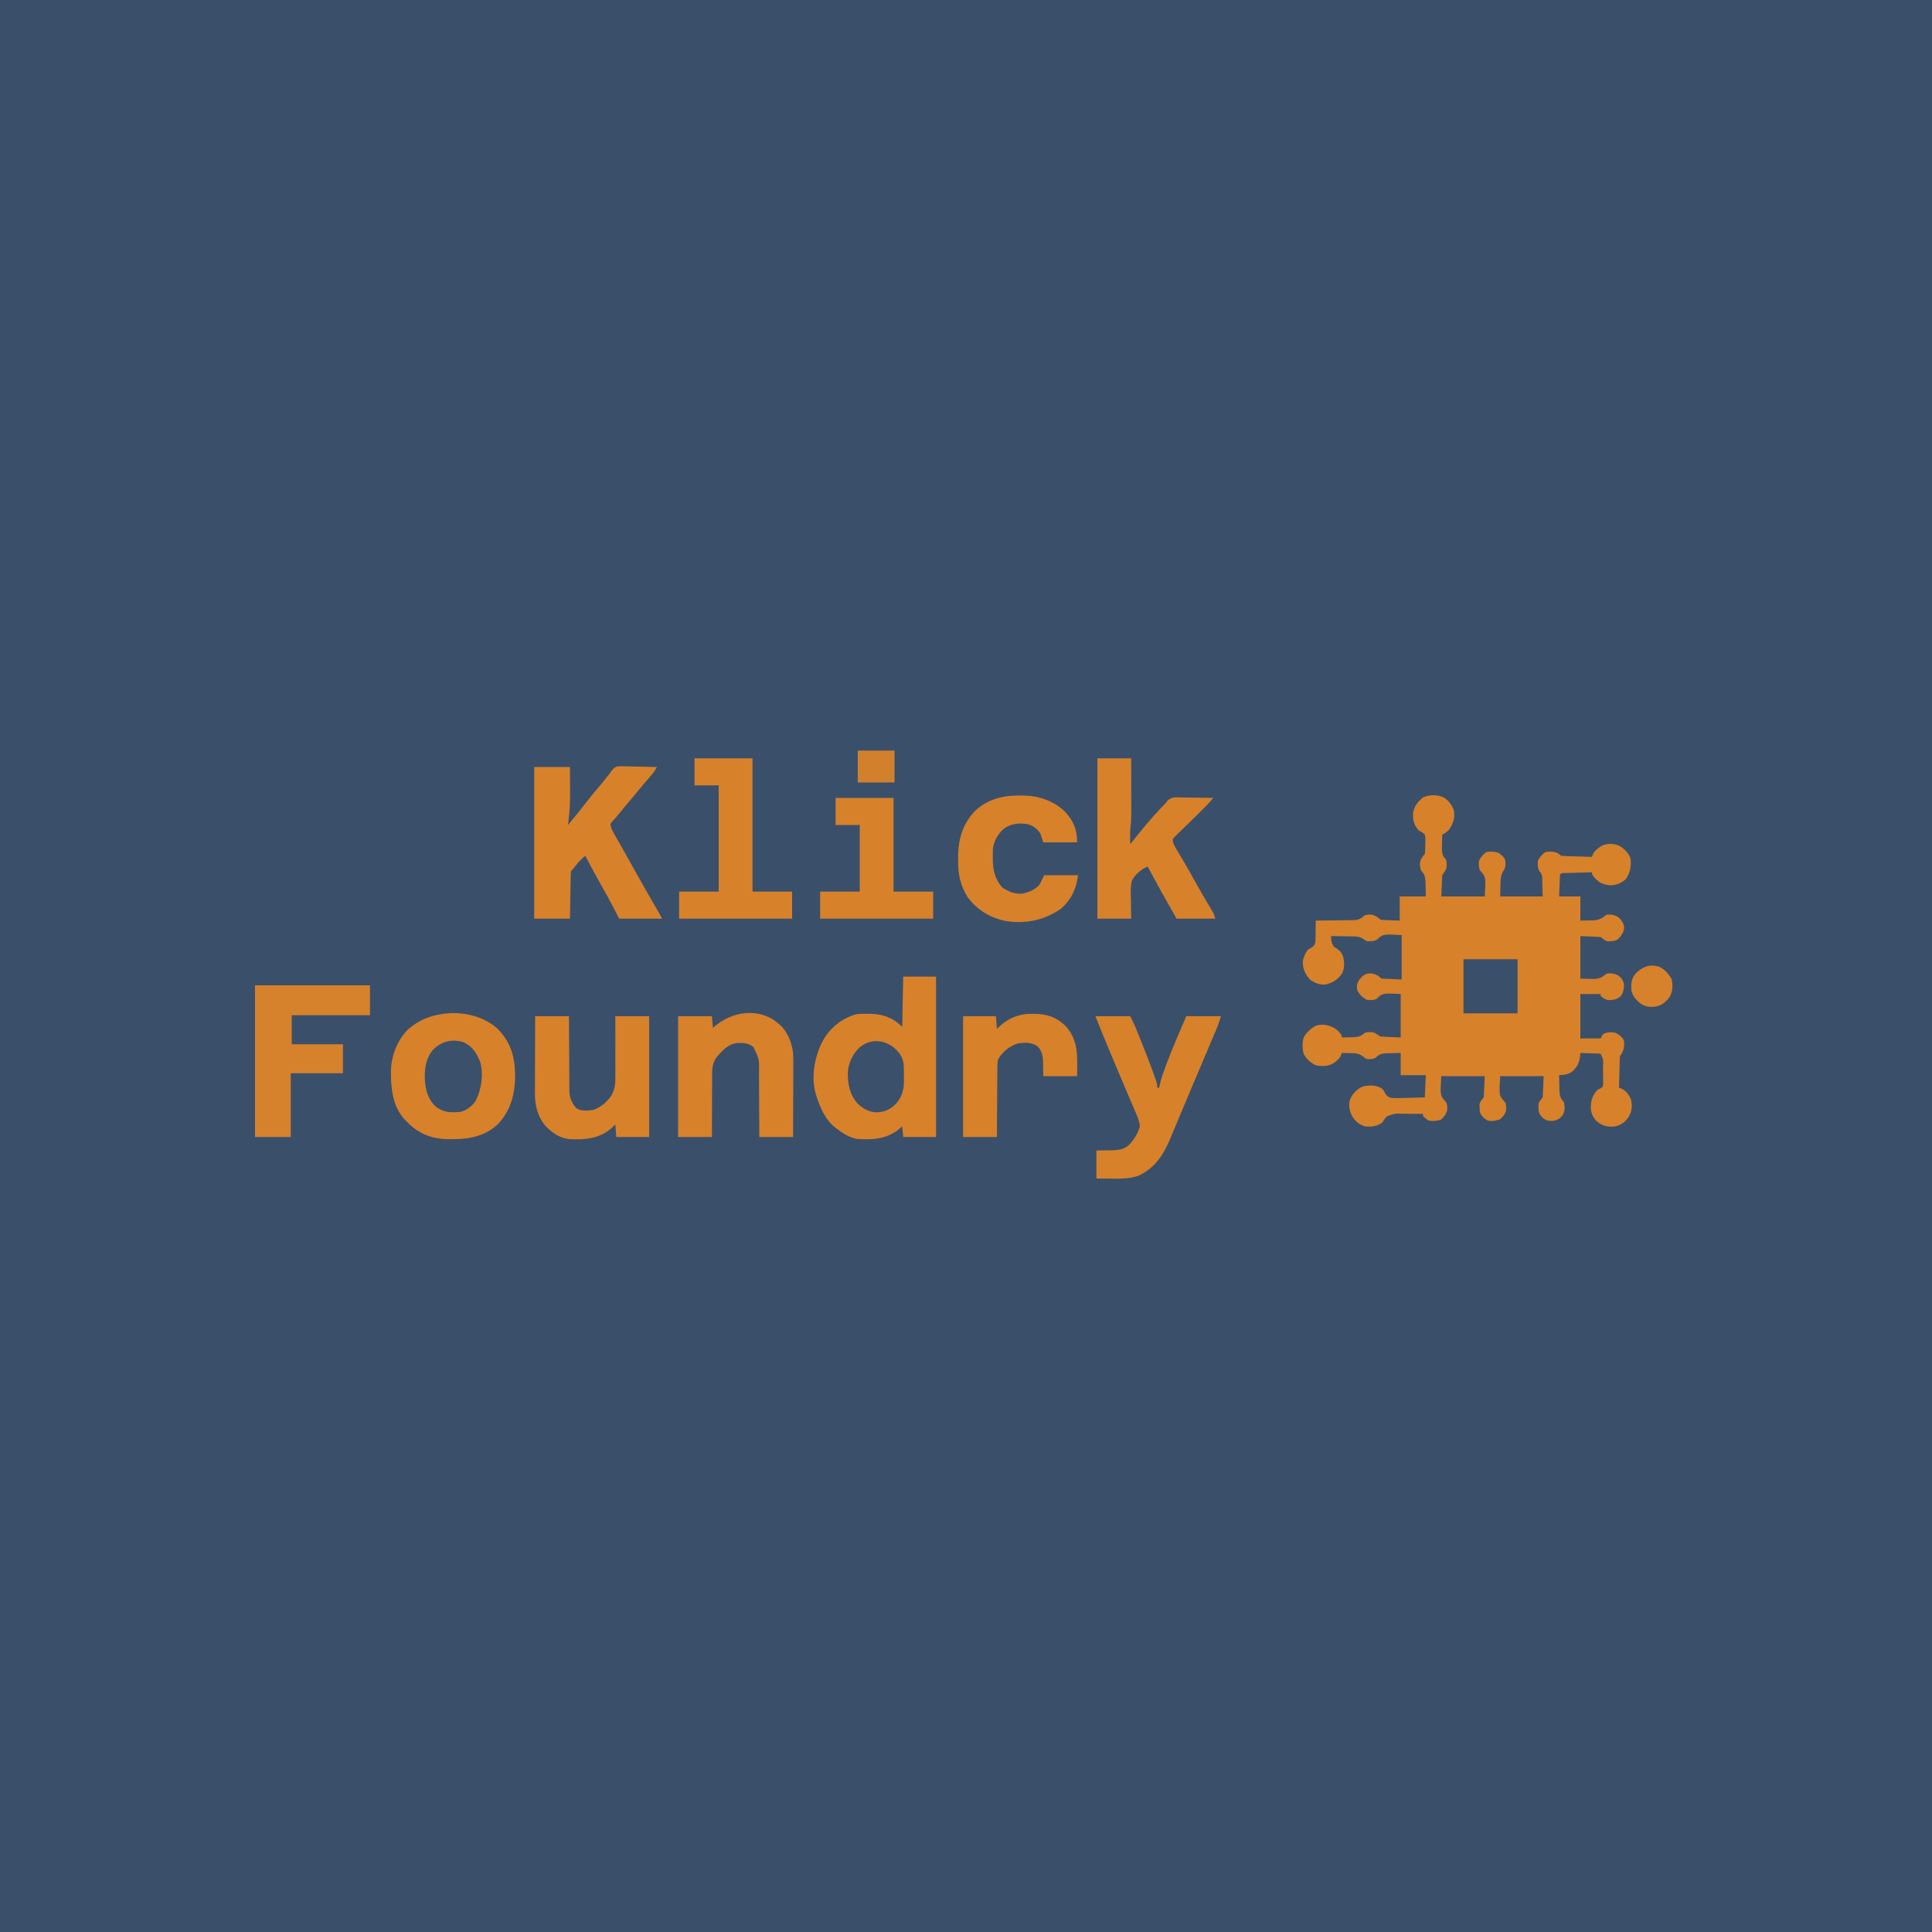 <?xml version="1.0" encoding="UTF-8"?>
<svg version="1.1" xmlns="http://www.w3.org/2000/svg" width="2000" height="2000">
<path d="M0 0 C660 0 1320 0 2000 0 C2000 660 2000 1320 2000 2000 C1340 2000 680 2000 0 2000 C0 1340 0 680 0 0 Z " fill="#3A506A" transform="translate(0,0)"/>
<path d="M0 0 C5.573 3.351 9.188 7.801 11.27 13.965 C12.732 21.545 10.508 27.665 6.27 33.965 C3.952 36.175 2.096 37.552 -0.73 38.965 C-0.847 42.36 -0.918 45.755 -0.98 49.152 C-1.031 50.592 -1.031 50.592 -1.082 52.061 C-1.162 57.86 -0.851 60.604 3.27 64.965 C3.801 67.43 3.801 67.43 3.77 69.902 C3.785 71.122 3.785 71.122 3.801 72.367 C3.27 74.965 3.27 74.965 -0.73 80.965 C-1.06 88.225 -1.39 95.485 -1.73 102.965 C13.12 102.965 27.97 102.965 43.27 102.965 C44.514 82.765 44.514 82.765 38.27 75.965 C37.063 72.346 36.947 69.773 37.27 65.965 C39.381 62.043 41.495 59.318 45.27 56.965 C49.747 56.222 53.948 56.419 58.145 58.152 C63.918 63.077 63.918 63.077 64.656 67.043 C64.866 71.292 64.67 73.345 62.285 77.039 C59.371 81.866 59.6 86.903 59.52 92.402 C59.437 95.888 59.355 99.374 59.27 102.965 C73.79 102.965 88.31 102.965 103.27 102.965 C103.166 99.252 103.063 95.54 102.957 91.715 C102.92 89.968 102.92 89.968 102.882 88.187 C102.848 87.263 102.815 86.339 102.781 85.387 C102.755 84.444 102.729 83.501 102.702 82.53 C102.201 79.559 101.167 78.257 99.27 75.965 C98.063 72.346 97.947 69.773 98.27 65.965 C100.381 62.043 102.495 59.318 106.27 56.965 C110.915 56.194 115.065 56.399 119.332 58.402 C121.27 59.965 121.27 59.965 122.27 60.965 C124.643 61.125 126.991 61.224 129.367 61.281 C130.43 61.312 130.43 61.312 131.515 61.344 C133.787 61.41 136.06 61.469 138.332 61.527 C139.869 61.571 141.406 61.614 142.943 61.658 C146.719 61.765 150.494 61.867 154.27 61.965 C154.543 61.194 154.816 60.423 155.098 59.629 C157.106 55.064 160.988 52.809 165.02 50.152 C170.858 48.019 176.709 47.953 182.457 50.465 C187.721 53.45 192.347 58.199 194.27 63.965 C194.958 72.277 193.944 77.541 189.645 84.652 C185.21 88.97 179.9 91.167 173.707 91.402 C166.666 90.998 162.043 89.184 157.27 83.902 C154.27 80.306 154.27 80.306 154.27 77.965 C149.73 78.083 145.191 78.207 140.653 78.337 C139.107 78.381 137.562 78.422 136.017 78.462 C133.8 78.52 131.584 78.583 129.367 78.648 C128.672 78.665 127.978 78.682 127.262 78.699 C123.982 78.53 123.982 78.53 121.27 79.965 C121.112 81.67 121.019 83.382 120.953 85.094 C120.911 86.128 120.869 87.163 120.826 88.229 C120.767 89.861 120.767 89.861 120.707 91.527 C120.664 92.62 120.621 93.712 120.576 94.838 C120.47 97.547 120.369 100.256 120.27 102.965 C127.53 102.965 134.79 102.965 142.27 102.965 C142.27 111.215 142.27 119.465 142.27 127.965 C147.003 127.872 147.003 127.872 151.832 127.777 C152.812 127.771 153.793 127.764 154.803 127.757 C161.264 127.528 164.27 126.004 169.27 121.965 C174.488 121.232 177.858 122.122 182.27 124.965 C185.346 128.374 187.14 130.617 187.582 135.215 C187.156 140.328 184.979 142.982 181.707 146.777 C179.046 148.975 176.212 149.17 172.895 149.277 C171.769 149.333 171.769 149.333 170.621 149.391 C168.27 148.965 168.27 148.965 163.27 144.965 C152.875 144.47 152.875 144.47 142.27 143.965 C142.27 158.485 142.27 173.005 142.27 187.965 C161.555 188.851 161.555 188.851 169.27 182.965 C173.336 182.015 176.718 182.757 180.582 184.215 C184.347 186.666 185.858 188.732 187.27 192.965 C187.665 198.207 187.105 201.508 184.27 205.965 C180.335 209.53 176.638 210.307 171.344 210.258 C167.967 209.781 165.817 208.13 163.27 205.965 C163.27 205.305 163.27 204.645 163.27 203.965 C156.34 203.965 149.41 203.965 142.27 203.965 C142.27 219.145 142.27 234.325 142.27 249.965 C149.2 249.965 156.13 249.965 163.27 249.965 C163.93 248.645 164.59 247.325 165.27 245.965 C169.326 243.278 173.567 243.295 178.27 243.965 C182.094 245.948 185.36 248.04 187.27 251.965 C188.06 257.709 187.389 261.973 184.27 266.965 C183.94 267.295 183.61 267.625 183.27 267.965 C183.11 270.411 183.01 272.832 182.953 275.281 C182.922 276.378 182.922 276.378 182.89 277.497 C182.825 279.84 182.766 282.184 182.707 284.527 C182.664 286.113 182.62 287.698 182.576 289.283 C182.469 293.177 182.368 297.071 182.27 300.965 C183.059 301.264 183.848 301.562 184.661 301.87 C189.56 303.926 192.4 308.147 194.645 312.84 C196.127 320.25 195.807 325.418 191.758 331.953 C188.22 336.735 184.175 339.716 178.27 340.965 C171.173 341.987 166.381 340.712 160.406 336.754 C156.138 333.18 153.576 328.331 153.066 322.73 C152.915 314.599 154.522 309.051 160.27 302.965 C161.127 302.572 161.984 302.18 162.867 301.776 C165.618 300.127 165.618 300.127 165.869 296.719 C165.855 295.406 165.842 294.094 165.828 292.742 C165.825 291.69 165.825 291.69 165.821 290.617 C165.811 289.137 165.79 287.656 165.757 286.177 C165.707 283.907 165.695 281.639 165.689 279.369 C166.204 272.051 166.204 272.051 163.27 265.965 C161.043 265.595 161.043 265.595 158.48 265.551 C157.539 265.512 156.598 265.473 155.629 265.434 C154.152 265.387 154.152 265.387 152.645 265.34 C151.652 265.301 150.659 265.262 149.637 265.223 C147.181 265.128 144.726 265.043 142.27 264.965 C142.198 265.865 142.198 265.865 142.125 266.784 C141.469 273.886 139.809 278.416 134.699 283.539 C131.424 286.197 128.74 287.228 124.535 287.594 C123.734 287.668 122.932 287.742 122.106 287.819 C121.5 287.867 120.894 287.915 120.27 287.965 C120.322 291.695 120.417 295.423 120.52 299.152 C120.534 300.207 120.548 301.263 120.562 302.35 C120.751 308.318 121.021 311.491 125.27 315.965 C126.303 320.516 126.331 325.062 124.023 329.199 C121.096 332.733 118.935 334.557 114.254 335.273 C109.572 335.544 106.912 335.183 103.27 332.09 C99.741 328.709 99.083 326.535 98.957 321.652 C98.901 320.235 98.901 320.235 98.844 318.789 C99.27 315.965 99.27 315.965 103.27 310.965 C103.6 303.705 103.93 296.445 104.27 288.965 C89.42 288.965 74.57 288.965 59.27 288.965 C58.025 309.165 58.025 309.165 64.27 315.965 C65.829 319.084 65.553 321.51 65.27 324.965 C63.839 328.961 62.029 331.417 58.582 333.902 C54.316 335.271 50.692 335.931 46.27 334.965 C42.347 332.642 39.721 330.319 38.27 325.965 C38.031 323.66 38.031 323.66 37.957 321.09 C37.92 320.247 37.882 319.404 37.844 318.535 C38.27 315.965 38.27 315.965 42.27 310.965 C42.6 303.705 42.93 296.445 43.27 288.965 C28.42 288.965 13.57 288.965 -1.73 288.965 C-2.975 309.165 -2.975 309.165 3.27 315.965 C4.829 319.084 4.553 321.51 4.27 324.965 C2.921 328.55 0.99 331.308 -1.855 333.902 C-6.184 335.502 -10.181 335.763 -14.73 334.965 C-17.365 333.562 -18.684 332.227 -20.73 329.965 C-20.73 329.305 -20.73 328.645 -20.73 327.965 C-25.588 327.91 -30.442 327.907 -35.3 327.953 C-36.949 327.961 -38.599 327.955 -40.249 327.934 C-49.739 327.516 -49.739 327.516 -58.319 330.744 C-60.038 332.737 -61.363 334.726 -62.73 336.965 C-68.275 340.962 -74.021 341.748 -80.73 340.965 C-86.563 339.142 -90.303 336.057 -93.73 330.965 C-96.728 325.138 -98.092 319.261 -96.074 312.895 C-93.323 306.656 -89.008 302.567 -82.918 299.59 C-76.068 298.247 -69.835 298.031 -63.606 301.512 C-61.43 303.198 -60.863 304.636 -59.676 307.09 C-57.996 309.403 -56.735 310.731 -53.902 311.39 C-48.232 311.992 -42.541 311.69 -36.855 311.465 C-35.1 311.425 -33.345 311.388 -31.59 311.355 C-27.299 311.274 -23.021 311.118 -18.73 310.965 C-18.4 303.375 -18.07 295.785 -17.73 287.965 C-26.31 287.965 -34.89 287.965 -43.73 287.965 C-43.73 280.375 -43.73 272.785 -43.73 264.965 C-47.092 265.047 -50.454 265.13 -53.918 265.215 C-54.969 265.231 -56.02 265.246 -57.102 265.263 C-62.579 265.462 -65.746 265.844 -69.73 269.965 C-72.933 271.566 -76.291 271.727 -79.73 270.965 C-80.809 270.165 -81.867 269.337 -82.91 268.492 C-87.154 265.288 -90.983 265.19 -96.168 265.152 C-96.995 265.127 -97.822 265.102 -98.674 265.076 C-100.692 265.018 -102.711 264.988 -104.73 264.965 C-104.991 265.724 -105.251 266.483 -105.52 267.266 C-106.766 270.043 -107.778 271.257 -110.105 273.152 C-110.691 273.641 -111.276 274.129 -111.879 274.633 C-117.771 278.872 -123.638 278.896 -130.73 277.965 C-136.397 275.715 -140.959 271.714 -143.918 266.371 C-145.815 260.754 -145.793 254.452 -144.066 248.785 C-141.332 243.435 -136.466 239.549 -131.355 236.59 C-124.006 234.84 -118.601 235.837 -111.973 239.461 C-108.767 241.611 -106.87 243.756 -104.73 246.965 C-104.73 247.625 -104.73 248.285 -104.73 248.965 C-101.666 248.905 -98.606 248.818 -95.543 248.715 C-94.246 248.694 -94.246 248.694 -92.924 248.672 C-87.435 248.462 -84.913 247.745 -80.73 243.965 C-78.266 243.434 -78.266 243.434 -75.793 243.465 C-74.98 243.455 -74.166 243.444 -73.328 243.434 C-70.73 243.965 -70.73 243.965 -64.73 247.965 C-54.335 248.46 -54.335 248.46 -43.73 248.965 C-43.73 234.115 -43.73 219.265 -43.73 203.965 C-62.19 202.933 -62.19 202.933 -68.73 208.965 C-71.949 210.574 -75.24 210.427 -78.73 209.965 C-83.528 207.566 -86.296 204.741 -88.73 199.965 C-89.342 195.683 -89.072 193.609 -87.043 189.777 C-83.466 185.427 -81.557 183.168 -75.793 182.527 C-70.91 182.777 -67.194 184.501 -63.73 187.965 C-53.335 188.46 -53.335 188.46 -42.73 188.965 C-42.73 173.785 -42.73 158.605 -42.73 142.965 C-62.06 141.827 -62.06 141.827 -68.73 147.965 C-71.002 149.1 -72.453 149.196 -74.98 149.277 C-76.102 149.333 -76.102 149.333 -77.246 149.391 C-79.73 148.965 -79.73 148.965 -82.439 146.976 C-86.247 144.649 -88.453 144.431 -92.879 144.355 C-93.536 144.339 -94.194 144.322 -94.871 144.305 C-96.949 144.257 -99.027 144.236 -101.105 144.215 C-102.523 144.187 -103.941 144.157 -105.359 144.125 C-108.816 144.051 -112.273 144.002 -115.73 143.965 C-115.65 149.927 -115.65 149.927 -112.988 154.98 C-112.284 155.388 -111.581 155.795 -110.855 156.215 C-106.848 158.81 -104.586 161.096 -103.188 165.785 C-101.91 171.878 -101.652 177.945 -104.918 183.402 C-109.105 189.133 -113.944 192.138 -120.73 193.965 C-127.256 194.932 -132.471 192.728 -137.73 188.965 C-142.59 183.371 -145.179 177.942 -145.07 170.508 C-144.444 165.824 -142.562 161.723 -139.73 157.965 C-138.527 157.292 -137.318 156.627 -136.105 155.969 C-133.482 154.197 -132.824 153.353 -132.071 150.227 C-131.816 146.852 -131.761 143.537 -131.793 140.152 C-131.777 138.983 -131.761 137.813 -131.744 136.607 C-131.709 133.725 -131.705 130.847 -131.73 127.965 C-130.901 127.959 -130.901 127.959 -130.056 127.954 C-124.296 127.912 -118.538 127.843 -112.779 127.757 C-110.631 127.729 -108.482 127.708 -106.334 127.694 C-103.243 127.672 -100.153 127.626 -97.062 127.574 C-96.104 127.573 -95.145 127.572 -94.158 127.57 C-88.7 127.451 -85.722 127.048 -81.73 122.965 C-78.659 121.429 -76.128 121.738 -72.73 121.965 C-69.459 123.323 -67.232 124.464 -64.73 126.965 C-62.602 127.334 -62.602 127.334 -60.16 127.379 C-59.353 127.415 -58.546 127.45 -57.714 127.487 C-56.175 127.538 -56.175 127.538 -54.605 127.59 C-51.347 127.714 -48.088 127.837 -44.73 127.965 C-44.73 119.715 -44.73 111.465 -44.73 102.965 C-35.82 102.965 -26.91 102.965 -17.73 102.965 C-17.813 99.438 -17.895 95.911 -17.98 92.277 C-18.004 90.623 -18.004 90.623 -18.028 88.935 C-18.226 83.249 -18.612 80.187 -22.73 75.965 C-23.998 72.228 -24.352 68.588 -22.926 64.863 C-21.724 62.732 -20.471 60.705 -18.73 58.965 C-18.37 55.705 -18.359 52.43 -18.293 49.152 C-18.224 47.779 -18.224 47.779 -18.154 46.377 C-18.111 43.775 -18.146 41.502 -18.73 38.965 C-21.483 36.377 -21.483 36.377 -24.73 34.965 C-29.743 29.674 -31.164 24.342 -30.984 17.203 C-30.18 10.113 -26.242 4.985 -20.855 0.652 C-14.649 -2.598 -6.444 -2.443 0 0 Z " fill="#D7812B" transform="translate(1493.73,825.035)"/>
<path d="M0 0 C11.22 0 22.44 0 34 0 C34 54.78 34 109.56 34 166 C22.78 166 11.56 166 0 166 C-0.33 162.37 -0.66 158.74 -1 155 C-2.856 156.578 -2.856 156.578 -4.75 158.188 C-17.784 168.387 -32.124 169.057 -48 168 C-55.669 166.563 -61.835 162.647 -68 158 C-68.593 157.584 -69.186 157.167 -69.797 156.738 C-79.695 149.178 -85.227 137.532 -89 126 C-89.36 124.974 -89.719 123.948 -90.09 122.891 C-95.874 104.522 -91.926 83.408 -83.339 66.668 C-75.88 53.064 -63.882 43.426 -49 39 C-45.065 38.445 -41.219 38.379 -37.25 38.438 C-36.197 38.448 -35.145 38.458 -34.06 38.469 C-20.955 38.824 -10.433 42.567 -1 52 C-0.67 34.84 -0.34 17.68 0 0 Z " fill="#D8812B" transform="translate(935,1011)"/>
<path d="M0 0 C17.461 -0.585 34.853 4.052 48.316 15.512 C61.982 28.774 66.78 44.375 67.111 63.042 C67.237 82.673 63.168 100.175 49.387 114.844 C36.28 127.154 20.601 130.377 3.254 130.449 C1.442 130.48 1.442 130.48 -0.406 130.512 C-16.926 130.583 -30.912 125.978 -42.941 114.41 C-43.661 113.681 -44.38 112.951 -45.121 112.199 C-45.696 111.635 -46.271 111.07 -46.863 110.488 C-59.945 96.593 -61.629 77.137 -61.398 59.059 C-60.906 43.798 -54.84 28.238 -44.121 17.199 C-31.161 5.744 -16.969 1.083 0 0 Z " fill="#D7812B" transform="translate(466.121,1048.801)"/>
<path d="M0 0 C12.21 0 24.42 0 37 0 C37.296 40.421 37.296 40.421 35 60 C44.77 48.266 44.77 48.266 54.188 36.25 C57.986 31.254 61.947 26.443 66.025 21.676 C69.459 17.659 72.784 13.569 76.051 9.414 C76.694 8.617 77.337 7.821 78 7 C78.38 6.425 78.76 5.85 79.152 5.257 C81.187 2.437 82.767 0.346 86.198 -0.616 C88.822 -0.809 91.363 -0.788 93.992 -0.684 C94.938 -0.674 95.884 -0.664 96.859 -0.654 C99.866 -0.615 102.869 -0.527 105.875 -0.438 C107.919 -0.402 109.963 -0.37 112.008 -0.342 C117.007 -0.265 122.003 -0.144 127 0 C125.097 4.08 122.392 7.206 119.438 10.562 C118.343 11.822 117.249 13.082 116.156 14.344 C115.617 14.965 115.079 15.586 114.523 16.227 C112.452 18.638 110.441 21.095 108.438 23.562 C105.172 27.584 101.854 31.553 98.5 35.5 C94.256 40.494 90.069 45.529 85.953 50.629 C84.318 52.614 82.621 54.49 80.875 56.375 C78.722 58.784 78.722 58.784 79.216 61.347 C80.061 64.207 81.189 66.488 82.668 69.078 C83.224 70.061 83.781 71.044 84.354 72.057 C84.959 73.111 85.564 74.164 86.188 75.25 C87.472 77.513 88.755 79.776 90.039 82.039 C90.705 83.207 91.37 84.376 92.036 85.544 C95.073 90.889 98.066 96.258 101.062 101.625 C114.744 126.069 114.744 126.069 128.751 150.328 C132 155.894 132 155.894 132 157 C117.48 157 102.96 157 88 157 C86.288 153.679 84.576 150.359 82.812 146.938 C77.989 137.64 72.942 128.494 67.747 119.4 C62.608 110.381 57.766 101.22 53 92 C49.155 94.87 46.234 97.938 43.25 101.688 C39 107 39 107 38 108 C37.877 109.534 37.822 111.073 37.795 112.612 C37.775 113.593 37.755 114.573 37.734 115.584 C37.718 116.651 37.701 117.717 37.684 118.816 C37.663 119.903 37.642 120.989 37.621 122.108 C37.555 125.593 37.496 129.078 37.438 132.562 C37.394 134.919 37.351 137.275 37.307 139.631 C37.198 145.42 37.099 151.21 37 157 C24.79 157 12.58 157 0 157 C0 105.19 0 53.38 0 0 Z " fill="#D8812B" transform="translate(553,794)"/>
<path d="M0 0 C11.55 0 23.1 0 35 0 C35.04 15.571 35.04 15.571 35.049 22.262 C35.055 26.808 35.062 31.355 35.075 35.902 C35.086 39.572 35.092 43.242 35.095 46.912 C35.097 48.304 35.1 49.697 35.106 51.09 C35.132 58.085 35.073 64.974 34.225 71.923 C33.856 75.333 33.906 78.696 33.938 82.125 C33.947 83.427 33.956 84.729 33.965 86.07 C33.976 87.037 33.988 88.004 34 89 C34.415 88.475 34.83 87.951 35.258 87.41 C37.037 85.173 38.825 82.942 40.618 80.716 C41.583 79.517 42.548 78.317 43.511 77.116 C52.212 66.293 61.304 55.945 71 46 C71.684 45.115 72.368 44.23 73.073 43.319 C77.324 39.952 80.843 40.367 86.113 40.512 C87.083 40.519 88.052 40.526 89.051 40.533 C92.139 40.561 95.225 40.624 98.312 40.688 C100.409 40.713 102.506 40.735 104.604 40.756 C109.736 40.811 114.868 40.897 120 41 C115.462 46.47 110.607 51.441 105.504 56.383 C103.878 57.977 102.252 59.572 100.627 61.168 C98.084 63.662 95.536 66.15 92.976 68.626 C90.492 71.032 88.028 73.455 85.566 75.883 C84.793 76.623 84.019 77.362 83.222 78.124 C82.52 78.822 81.819 79.52 81.096 80.239 C80.472 80.846 79.849 81.453 79.206 82.079 C77.736 83.99 77.736 83.99 78.233 86.587 C79.088 89.278 80.215 91.438 81.668 93.859 C82.224 94.797 82.78 95.735 83.354 96.701 C83.959 97.707 84.564 98.713 85.188 99.75 C86.475 101.921 87.76 104.093 89.043 106.266 C89.702 107.381 90.361 108.497 91.041 109.646 C94.104 114.889 97.053 120.192 100 125.5 C105.399 135.219 110.95 144.838 116.646 154.387 C117.481 155.798 117.481 155.798 118.332 157.238 C118.824 158.064 119.316 158.889 119.823 159.74 C121 162 121 162 122 166 C108.8 166 95.6 166 82 166 C76.764 156.837 71.557 147.665 66.438 138.438 C65.817 137.322 65.196 136.206 64.557 135.057 C60.307 127.404 56.132 119.716 52 112 C45.515 114.805 39.532 119.85 36 126 C34.013 132.703 34.543 139.839 34.75 146.75 C34.762 148.622 34.769 150.495 34.77 152.367 C34.774 156.918 34.889 161.446 35 166 C23.45 166 11.9 166 0 166 C0 111.22 0 56.44 0 0 Z " fill="#D8812B" transform="translate(1136,785)"/>
<path d="M0 0 C39.27 0 78.54 0 119 0 C119 10.23 119 20.46 119 31 C92.27 31 65.54 31 38 31 C38 40.9 38 50.8 38 61 C55.49 61 72.98 61 91 61 C91 70.9 91 80.8 91 91 C73.18 91 55.36 91 37 91 C37 112.78 37 134.56 37 157 C24.79 157 12.58 157 0 157 C0 105.19 0 53.38 0 0 Z " fill="#D6812C" transform="translate(264,1020)"/>
<path d="M0 0 C1.378 1.032 2.734 2.093 4.062 3.188 C4.675 3.666 5.287 4.144 5.918 4.637 C14.288 11.972 18.738 23.348 20.062 34.188 C20.418 40.848 20.296 47.528 20.258 54.195 C20.254 56.132 20.251 58.068 20.249 60.004 C20.242 65.071 20.222 70.137 20.2 75.204 C20.179 80.386 20.17 85.568 20.16 90.75 C20.139 100.896 20.104 111.042 20.062 121.188 C8.512 121.188 -3.038 121.188 -14.938 121.188 C-14.942 118.726 -14.946 116.264 -14.95 113.727 C-14.967 105.565 -15.012 97.402 -15.07 89.24 C-15.104 84.294 -15.129 79.349 -15.133 74.403 C-15.137 69.624 -15.166 64.846 -15.211 60.067 C-15.224 58.25 -15.228 56.433 -15.224 54.616 C-14.947 40.567 -14.947 40.567 -20.938 28.188 C-26.096 23.796 -31.012 23.782 -37.578 23.848 C-45.94 24.694 -51.618 30.085 -56.938 36.188 C-57.468 36.755 -57.999 37.322 -58.545 37.907 C-64.526 45.323 -63.796 53.664 -63.742 62.691 C-63.753 64.383 -63.767 66.074 -63.784 67.765 C-63.82 72.189 -63.82 76.612 -63.813 81.036 C-63.812 86.359 -63.855 91.681 -63.891 97.003 C-63.94 105.065 -63.934 113.125 -63.938 121.188 C-75.487 121.188 -87.037 121.188 -98.938 121.188 C-98.938 79.938 -98.938 38.688 -98.938 -3.812 C-87.388 -3.812 -75.838 -3.812 -63.938 -3.812 C-63.443 2.127 -63.443 2.127 -62.938 8.188 C-61.019 6.61 -61.019 6.61 -59.062 5 C-42.081 -8.134 -18.885 -11.939 0 0 Z " fill="#D7812B" transform="translate(800.938,1055.812)"/>
<path d="M0 0 C11.55 0 23.1 0 35 0 C35.009 2.503 35.019 5.005 35.028 7.584 C35.062 15.87 35.118 24.156 35.184 32.442 C35.223 37.464 35.256 42.486 35.271 47.508 C35.286 52.358 35.321 57.208 35.368 62.058 C35.383 63.904 35.391 65.751 35.392 67.598 C35.394 70.193 35.421 72.786 35.454 75.381 C35.449 76.138 35.444 76.894 35.439 77.674 C35.574 84.624 38.101 89.601 42.375 95 C47.303 98.709 54.225 97.714 60 97 C63.054 96.094 65.414 94.842 68 93 C68.99 92.319 69.98 91.639 71 90.938 C72.031 89.991 73.027 89.006 74 88 C74.663 87.319 75.325 86.638 76.008 85.937 C83.284 77.343 83.133 69.789 83 59.082 C83.008 57.371 83.019 55.661 83.033 53.95 C83.061 49.483 83.042 45.017 83.013 40.55 C82.988 35.172 83.022 29.794 83.046 24.415 C83.076 16.276 83.031 8.14 83 0 C94.55 0 106.1 0 118 0 C118 41.25 118 82.5 118 125 C106.78 125 95.56 125 84 125 C83.67 120.71 83.34 116.42 83 112 C81.742 113.217 80.484 114.434 79.188 115.688 C66.666 126.829 51.705 127.978 35.673 127.238 C25.641 126.344 16.924 120.387 10.254 113.09 C2.433 103.28 -0.338 92.165 -0.227 79.808 C-0.227 78.939 -0.228 78.07 -0.228 77.174 C-0.227 74.333 -0.211 71.493 -0.195 68.652 C-0.192 66.67 -0.189 64.687 -0.187 62.705 C-0.179 57.511 -0.16 52.318 -0.137 47.125 C-0.117 41.816 -0.108 36.507 -0.098 31.197 C-0.076 20.798 -0.041 10.399 0 0 Z " fill="#D8812B" transform="translate(554,1052)"/>
<path d="M0 0 C11.88 0 23.76 0 36 0 C40.502 9.004 40.502 9.004 41.796 12.215 C42.238 13.305 42.238 13.305 42.688 14.417 C42.992 15.178 43.296 15.939 43.609 16.723 C43.938 17.538 44.266 18.353 44.604 19.193 C45.657 21.815 46.704 24.438 47.75 27.062 C48.106 27.954 48.462 28.845 48.829 29.763 C53.066 40.382 57.241 51.012 61 61.812 C61.479 63.186 61.479 63.186 61.968 64.588 C64 70.588 64 70.588 64 74 C64.66 74 65.32 74 66 74 C66.367 72.134 66.367 72.134 66.742 70.23 C68.046 64.403 70.036 58.899 72.125 53.312 C72.544 52.183 72.964 51.053 73.396 49.889 C79.749 33.054 86.927 16.542 94 0 C105.88 0 117.76 0 130 0 C126.625 10.125 126.625 10.125 125.217 13.438 C124.897 14.195 124.578 14.952 124.248 15.732 C123.909 16.527 123.569 17.322 123.219 18.141 C122.853 19.004 122.488 19.867 122.111 20.757 C120.91 23.589 119.705 26.42 118.5 29.25 C117.649 31.256 116.798 33.262 115.948 35.268 C114.18 39.437 112.412 43.605 110.642 47.773 C107.725 54.644 104.823 61.52 101.924 68.398 C99.956 73.065 97.987 77.731 96.012 82.395 C92.476 90.751 88.947 99.11 85.472 107.493 C83.954 111.15 82.427 114.804 80.898 118.458 C80.188 120.162 79.482 121.869 78.781 123.577 C71.382 141.599 63.031 156.329 44.82 165.043 C35.271 168.283 25.833 168.246 15.875 168.125 C14.427 168.115 12.979 168.106 11.531 168.098 C8.021 168.078 4.511 168.038 1 168 C1 158.43 1 148.86 1 139 C13.5 138.812 13.5 138.812 17.393 138.792 C24.508 138.599 29.595 137.833 35 133 C39.687 127.908 44.359 120.806 46 114 C45.494 108.574 43.517 104.026 41.379 99.082 C41.007 98.208 40.636 97.334 40.253 96.434 C39.449 94.545 38.642 92.657 37.832 90.771 C36.547 87.777 35.27 84.78 33.995 81.781 C32.669 78.664 31.343 75.548 30.015 72.432 C25.79 62.523 21.611 52.594 17.452 42.658 C16.35 40.027 15.245 37.397 14.141 34.767 C9.302 23.226 4.623 11.629 0 0 Z " fill="#D7812B" transform="translate(1134,1052)"/>
<path d="M0 0 C1.758 -0.01 1.758 -0.01 3.551 -0.02 C20.141 0.224 35.49 5.371 47.562 17.047 C56.283 26.826 59.75 35.524 59.75 48.5 C48.2 48.5 36.65 48.5 24.75 48.5 C23.76 45.53 22.77 42.56 21.75 39.5 C18.175 33.927 14.078 31.127 7.75 29.5 C-1.237 28.377 -8.825 29.058 -16.25 34.5 C-22.186 39.919 -26.737 47.599 -27.442 55.714 C-27.519 58.25 -27.523 60.776 -27.5 63.312 C-27.508 64.164 -27.515 65.015 -27.523 65.893 C-27.49 76.73 -25.162 87.588 -17.25 95.5 C-10.336 99.937 -4.526 102.393 3.75 101.5 C10.318 99.828 16.109 97.583 20.75 92.5 C22.4 89.2 24.05 85.9 25.75 82.5 C37.3 82.5 48.85 82.5 60.75 82.5 C58.958 96.837 53.519 108.515 42.156 117.871 C25.352 129.247 5.287 133.369 -14.68 129.812 C-30.81 126.37 -43.787 118.399 -53.652 105.082 C-61.188 92.904 -63.597 81.056 -63.438 67 C-63.437 65.924 -63.436 64.847 -63.436 63.738 C-63.335 45.422 -58.815 29.472 -45.844 15.852 C-32.403 3.666 -17.571 0.092 0 0 Z " fill="#D7812B" transform="translate(1055.25,823.5)"/>
<path d="M0 0 C19.8 0 39.6 0 60 0 C60 45.54 60 91.08 60 138 C73.53 138 87.06 138 101 138 C101 147.24 101 156.48 101 166 C62.39 166 23.78 166 -16 166 C-16 156.76 -16 147.52 -16 138 C-2.47 138 11.06 138 25 138 C25 101.7 25 65.4 25 28 C16.75 28 8.5 28 0 28 C0 18.76 0 9.52 0 0 Z " fill="#D8812B" transform="translate(719,785)"/>
<path d="M0 0 C1.596 0.009 1.596 0.009 3.225 0.017 C15.556 0.297 25.318 3.742 34.312 12.5 C44.804 24.003 46.652 37.021 46.438 52.062 C46.396 56.167 46.355 60.271 46.312 64.5 C34.763 64.5 23.212 64.5 11.312 64.5 C11.125 53.5 11.125 53.5 11.105 50.082 C10.9 43.433 9.96 38.466 5.312 33.5 C-0.848 29.304 -7.504 29.66 -14.688 30.5 C-23.674 33.345 -31.041 39.354 -35.688 47.5 C-36.075 50.308 -36.253 52.724 -36.233 55.525 C-36.244 56.306 -36.254 57.087 -36.265 57.892 C-36.294 60.457 -36.296 63.021 -36.297 65.586 C-36.312 67.371 -36.329 69.156 -36.347 70.941 C-36.391 75.626 -36.411 80.311 -36.426 84.997 C-36.449 90.626 -36.501 96.254 -36.549 101.882 C-36.617 110.422 -36.649 118.96 -36.688 127.5 C-48.237 127.5 -59.788 127.5 -71.688 127.5 C-71.688 86.25 -71.688 45 -71.688 2.5 C-60.468 2.5 -49.248 2.5 -37.688 2.5 C-37.193 8.935 -37.193 8.935 -36.688 15.5 C-35.553 14.448 -34.419 13.396 -33.25 12.312 C-23.372 3.689 -13.013 -0.081 0 0 Z " fill="#D7812B" transform="translate(1068.688,1049.5)"/>
<path d="M0 0 C19.8 0 39.6 0 60 0 C60 32.01 60 64.02 60 97 C73.53 97 87.06 97 101 97 C101 106.24 101 115.48 101 125 C62.39 125 23.78 125 -16 125 C-16 115.76 -16 106.52 -16 97 C-2.47 97 11.06 97 25 97 C25 74.23 25 51.46 25 28 C16.75 28 8.5 28 0 28 C0 18.76 0 9.52 0 0 Z " fill="#D7812B" transform="translate(865,826)"/>
<path d="M0 0 C8.873 4.753 12.641 10.577 16.5 19.875 C20.231 32.542 17.996 48.051 12.312 59.688 C8.724 65.737 3.181 69.769 -3.5 71.875 C-13.31 72.764 -21.473 72.691 -29.387 66.367 C-37.654 58.915 -40.098 48.808 -40.723 38.035 C-41.064 26.833 -39.723 16.843 -32.5 7.875 C-23.654 -1.222 -12.355 -4.102 0 0 Z " fill="#3B506A" transform="translate(480.5,1079.125)"/>
<path d="M0 0 C6.04 4.864 10.237 10.192 11.331 18.043 C11.508 21.456 11.584 24.824 11.543 28.239 C11.524 30.358 11.563 32.471 11.607 34.59 C11.669 44.493 9.682 52.196 2.828 59.687 C-2.889 65.215 -8.652 67.56 -16.539 67.992 C-24.264 67.746 -30.33 64.452 -35.977 59.305 C-44.424 50.159 -46.78 38.604 -46.477 26.504 C-45.929 16.815 -41.278 7.346 -34.246 0.672 C-23.576 -7.873 -10.984 -7.653 0 0 Z " fill="#3B506A" transform="translate(924.164,1083.508)"/>
<path d="M0 0 C18.48 0 36.96 0 56 0 C56 18.48 56 36.96 56 56 C37.52 56 19.04 56 0 56 C0 37.52 0 19.04 0 0 Z " fill="#3A506A" transform="translate(1515,993)"/>
<path d="M0 0 C5.981 2.685 9.786 7.104 13.09 12.66 C14.642 19.335 14.496 25.506 11.047 31.527 C7.379 36.539 2.88 40.139 -3.285 41.348 C-9.691 42.136 -14.216 41.634 -19.531 37.844 C-24.028 34.008 -27.891 29.595 -28.621 23.578 C-28.707 16.851 -28.467 12.709 -24.285 7.348 C-17.166 0.229 -10.162 -2.901 0 0 Z " fill="#D6812B" transform="translate(1717.285,1000.652)"/>
<path d="M0 0 C12.54 0 25.08 0 38 0 C38 10.89 38 21.78 38 33 C25.46 33 12.92 33 0 33 C0 22.11 0 11.22 0 0 Z " fill="#D3802D" transform="translate(888,777)"/>
</svg>
